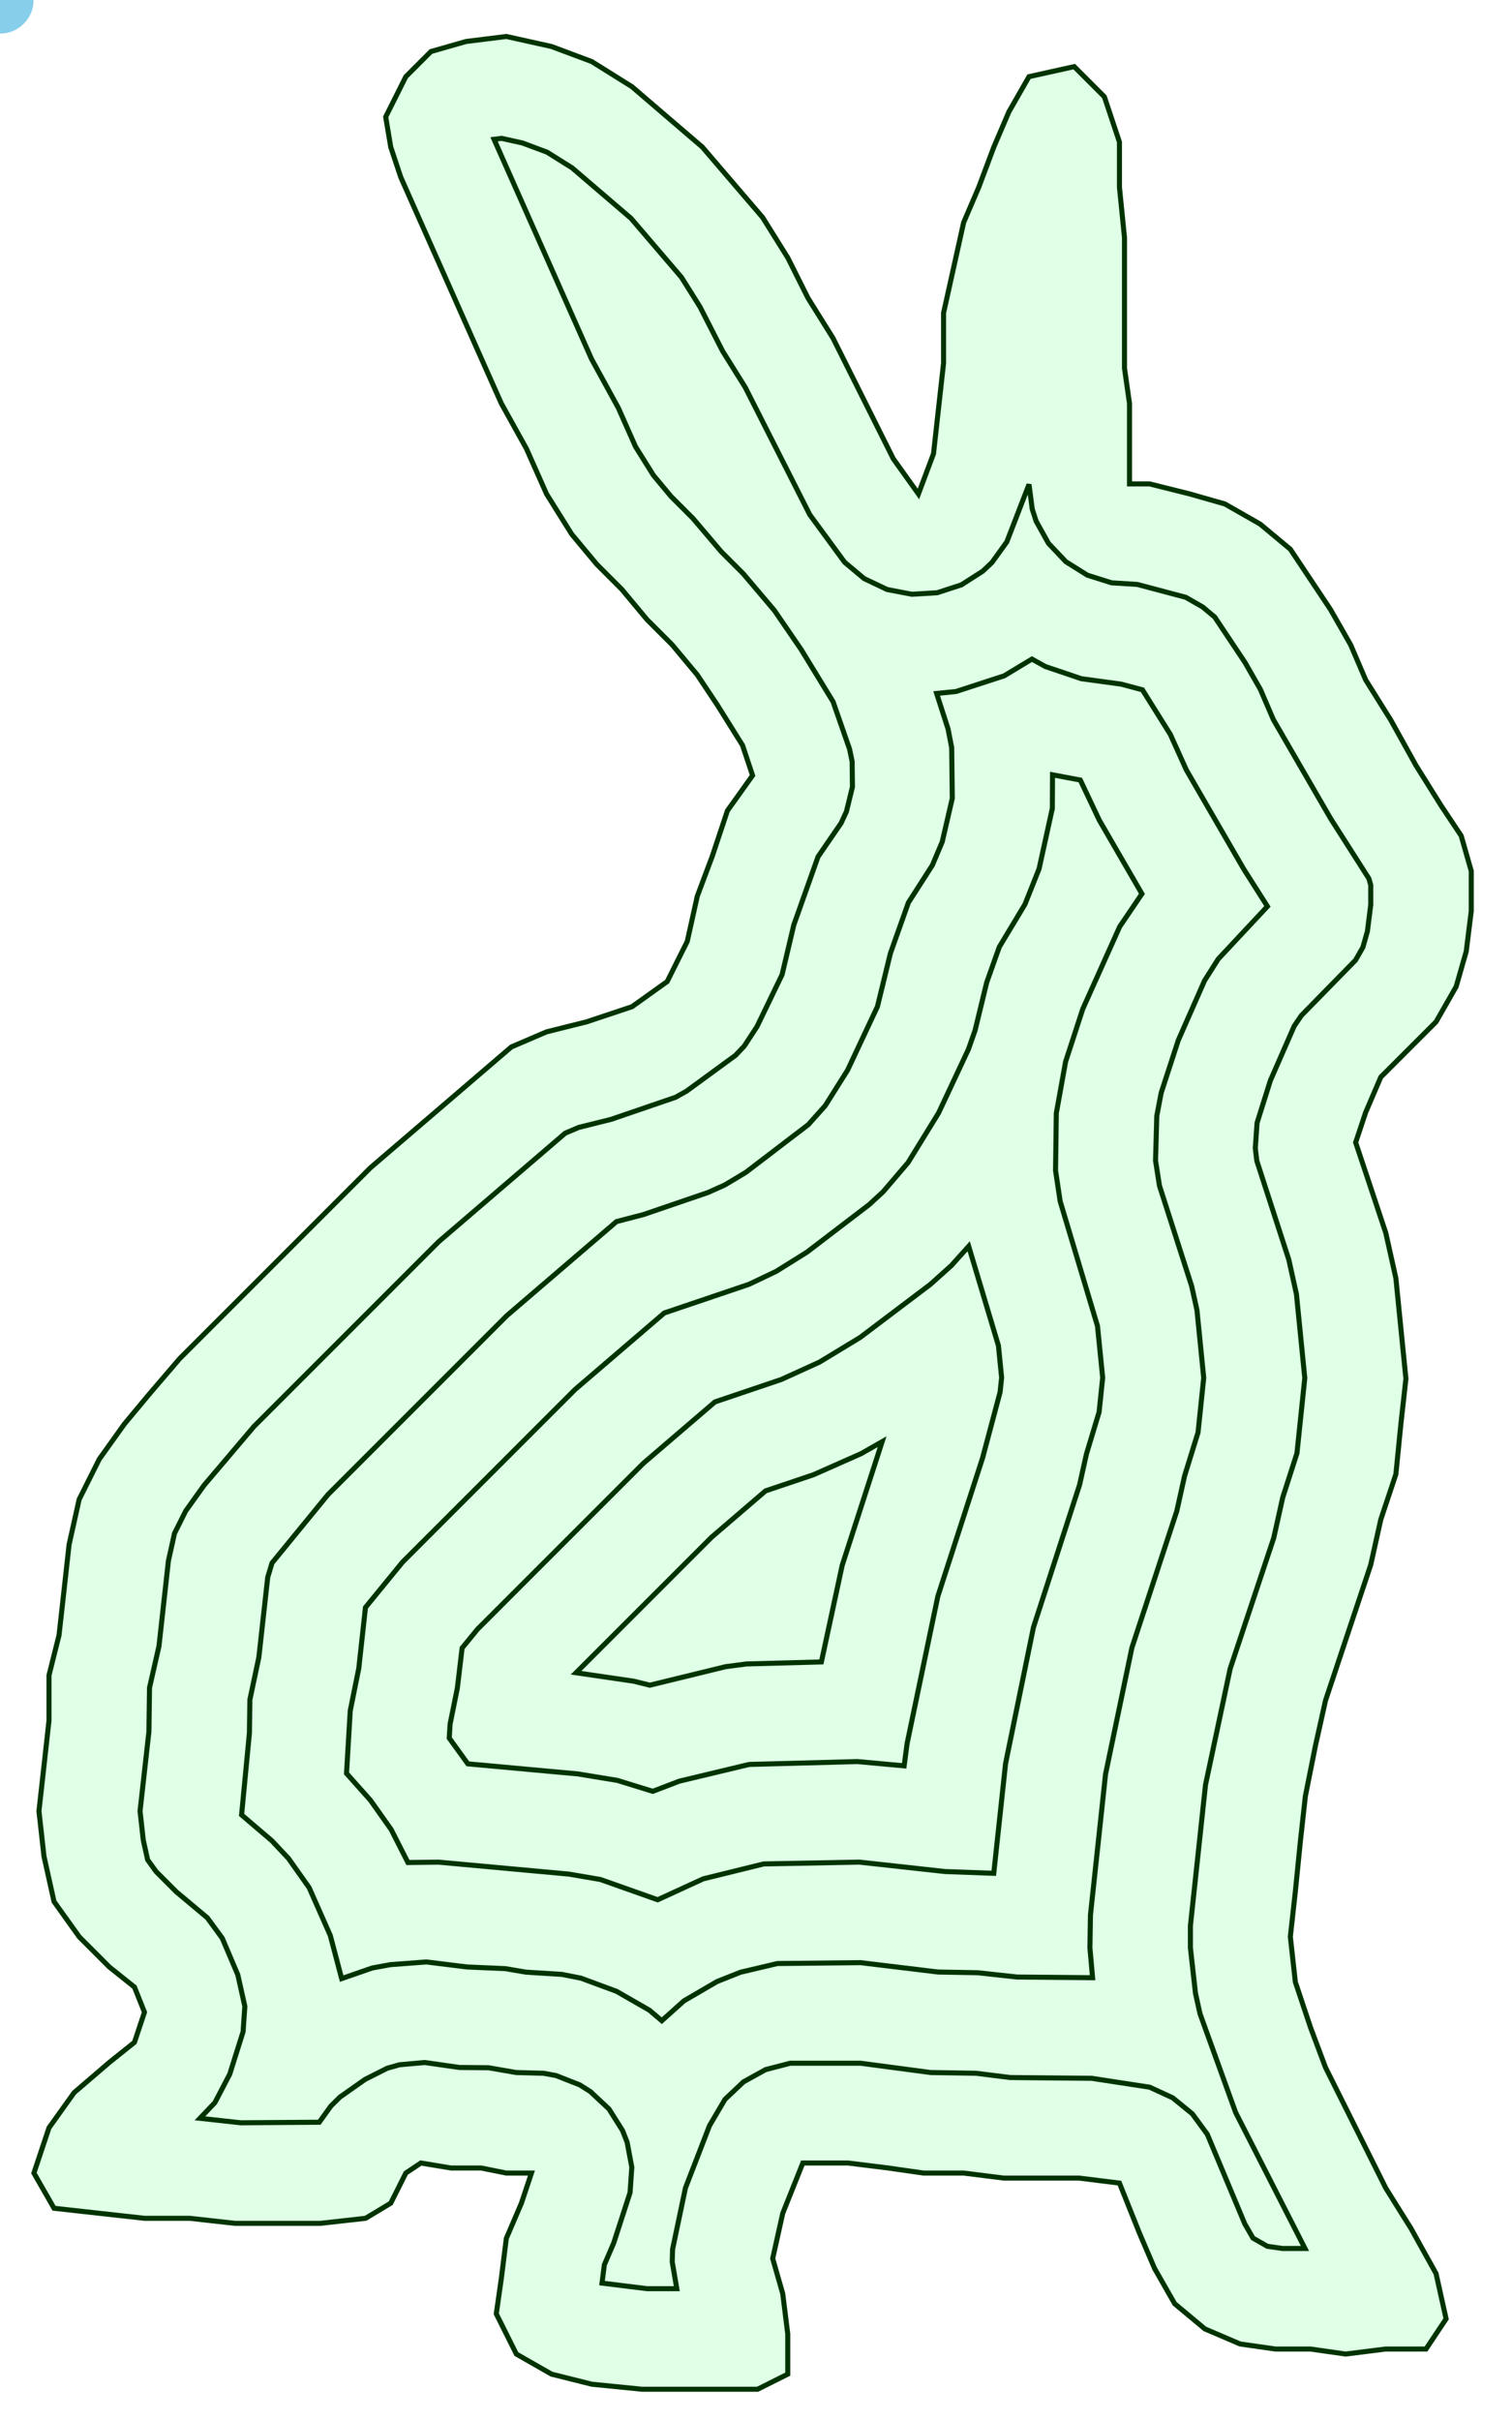 <?xml version="1.0" standalone="no"?>
<svg width="450px" height="720px" viewBox="0 0 450 720" version="1.1" xmlns="http://www.w3.org/2000/svg">

 <path id = "test" d=" M 176.12 709.35 L 164.15 706.36 L 153.68 700.38 L 147.70 688.41 L 149.20 677.94 L 150.69 665.97 L 155.18 655.50 L 158.17 646.53 L 150.69 646.53 L 143.21 645.03 L 134.24 645.03 L 125.26 643.54 L 120.78 646.53 L 116.29 655.50 L 108.81 659.99 L 95.35 661.49 L 83.38 661.49 L 69.92 661.49 L 56.46 659.99 L 43.00 659.99 L 29.54 658.50 L 16.08 657.00 L 10.09 646.53 L 14.58 633.07 L 22.06 622.60 L 32.53 613.62 L 40.01 607.64 L 43.00 598.67 L 40.01 591.19 L 32.53 585.21 L 23.56 576.23 L 16.08 565.76 L 13.09 552.30 L 11.59 538.84 L 13.09 525.38 L 14.58 511.91 L 14.58 498.45 L 17.57 486.49 L 19.07 473.03 L 20.56 459.56 L 23.56 446.10 L 29.54 434.14 L 37.02 423.67 L 44.50 414.69 L 53.47 404.22 L 62.44 395.25 L 71.42 386.27 L 81.89 375.80 L 90.86 366.83 L 101.33 356.36 L 110.31 347.38 L 120.78 338.41 L 131.25 329.44 L 141.72 320.46 L 152.19 311.49 L 162.66 307.00 L 174.62 304.01 L 188.09 299.52 L 198.56 292.04 L 204.54 280.08 L 207.53 266.62 L 212.02 254.65 L 216.50 241.19 L 223.98 230.72 L 220.99 221.74 L 213.51 209.78 L 207.53 200.80 L 200.05 191.83 L 192.57 184.35 L 185.09 175.38 L 177.62 167.90 L 170.14 158.92 L 162.66 146.96 L 156.68 133.50 L 149.20 120.03 L 143.21 106.57 L 137.23 93.11 L 131.25 79.65 L 125.26 66.19 L 119.28 52.73 L 116.29 43.75 L 114.79 34.78 L 120.78 22.81 L 128.26 15.33 L 138.73 12.34 L 150.69 10.85 L 164.15 13.84 L 176.12 18.32 L 188.09 25.80 L 198.56 34.78 L 209.03 43.75 L 218.00 54.22 L 226.97 64.69 L 234.45 76.66 L 240.44 88.62 L 247.91 100.59 L 253.90 112.56 L 259.88 124.52 L 265.86 136.49 L 273.34 146.96 L 277.83 134.99 L 279.32 121.53 L 280.82 108.07 L 280.82 93.11 L 283.81 79.65 L 286.80 66.19 L 291.29 55.72 L 295.78 43.75 L 300.26 33.28 L 306.25 22.81 L 319.71 19.82 L 328.68 28.79 L 333.17 42.26 L 333.17 55.72 L 334.67 70.68 L 334.67 84.14 L 334.67 97.60 L 334.67 109.56 L 336.16 120.03 L 336.16 132.00 L 336.16 143.97 L 342.15 143.97 L 354.11 146.96 L 364.58 149.95 L 375.05 155.93 L 384.03 163.41 L 390.01 172.38 L 395.99 181.36 L 401.97 191.83 L 406.46 202.30 L 413.94 214.26 L 421.42 227.73 L 428.90 239.69 L 434.88 248.67 L 437.87 259.14 L 437.87 271.10 L 436.38 283.07 L 433.38 293.54 L 427.40 304.01 L 419.92 311.49 L 410.95 320.46 L 406.46 330.93 L 403.47 339.91 L 407.96 353.37 L 412.44 366.83 L 415.44 380.29 L 416.93 395.25 L 418.43 410.21 L 416.93 423.67 L 415.44 438.62 L 410.95 452.09 L 407.96 465.55 L 403.47 479.01 L 398.98 492.47 L 394.50 505.93 L 391.50 519.39 L 388.51 534.35 L 387.02 547.81 L 385.52 562.77 L 384.03 576.23 L 385.52 589.69 L 390.01 603.15 L 394.50 615.12 L 400.48 627.09 L 406.46 639.05 L 412.44 651.02 L 419.92 662.98 L 427.40 676.44 L 430.39 689.91 L 424.41 698.88 L 412.44 698.88 L 400.48 700.38 L 390.01 698.88 L 379.54 698.88 L 369.07 697.38 L 358.60 692.90 L 349.62 685.42 L 343.64 674.95 L 339.15 664.48 L 336.16 657.00 L 333.17 649.52 L 321.21 648.03 L 310.74 648.03 L 298.77 648.03 L 286.80 646.53 L 274.84 646.53 L 264.37 645.03 L 252.40 643.54 L 238.94 643.54 L 235.95 651.02 L 232.96 658.50 L 229.97 671.96 L 232.96 682.43 L 234.45 694.39 L 234.45 706.36 L 225.48 710.85 L 215.01 710.85 L 206.03 710.85 L 191.08 710.85 L 176.12 709.35 L 176.12 709.35 z M 155.55 42.56 L 162.82 45.28 L 170.26 49.94 L 187.80 64.96 L 202.82 82.51 L 208.34 91.32 L 215.07 104.48 L 221.80 115.25 L 241.00 153.13 L 251.38 167.28 L 257.17 172.13 L 263.99 175.38 L 271.40 176.81 L 278.94 176.35 L 286.12 174.01 L 292.47 169.95 L 295.22 167.36 L 299.64 161.23 L 306.25 144.12 L 307.21 151.46 L 308.37 155.05 L 312.04 161.65 L 317.23 167.13 L 323.63 171.13 L 330.84 173.40 L 338.48 173.88 L 352.90 177.71 L 357.93 180.58 L 361.53 183.59 L 370.56 197.14 L 375.13 205.14 L 378.97 214.09 L 396.05 243.58 L 407.39 261.37 L 407.96 263.31 L 407.96 269.19 L 406.96 277.12 L 405.61 281.86 L 403.43 285.67 L 387.30 302.15 L 385.18 305.28 L 378.09 321.48 L 374.12 334.10 L 373.60 341.64 L 374.06 345.40 L 383.58 374.80 L 385.84 385.00 L 388.33 410.01 L 386.00 432.36 L 381.75 445.59 L 379.09 457.57 L 366.12 496.48 L 358.78 531.04 L 354.29 572.93 L 354.29 579.54 L 355.79 593.00 L 357.15 599.15 L 367.74 628.49 L 388.39 668.97 L 381.68 668.97 L 377.19 668.32 L 372.91 665.88 L 370.47 661.64 L 359.32 635.00 L 354.86 628.91 L 349.01 624.14 L 342.15 620.98 L 324.91 618.34 L 300.68 618.11 L 290.51 616.84 L 276.98 616.62 L 256.11 613.85 L 235.17 613.86 L 227.86 615.75 L 221.26 619.41 L 215.77 624.60 L 211.16 632.43 L 204.00 650.97 L 200.17 669.21 L 200.07 672.99 L 201.43 680.93 L 192.56 680.93 L 179.17 679.27 L 179.86 673.84 L 182.67 667.29 L 187.52 652.33 L 188.04 644.79 L 186.65 637.38 L 185.27 633.86 L 181.24 627.47 L 175.73 622.31 L 172.53 620.29 L 165.51 617.53 L 161.79 616.84 L 153.64 616.62 L 145.34 615.19 L 136.74 615.12 L 126.42 613.64 L 118.91 614.31 L 115.26 615.34 L 108.68 618.65 L 101.17 623.93 L 98.48 626.59 L 95.02 631.41 L 71.61 631.57 L 59.51 630.24 L 63.96 625.57 L 68.38 617.09 L 72.35 604.47 L 72.87 596.93 L 70.78 587.55 L 66.15 576.66 L 61.70 570.58 L 52.48 562.86 L 46.43 556.80 L 43.94 553.33 L 42.64 547.47 L 41.68 538.84 L 44.32 515.22 L 44.50 502.12 L 47.31 489.79 L 50.12 464.40 L 51.94 456.20 L 55.26 449.56 L 60.69 441.96 L 75.56 424.43 L 130.51 369.48 L 168.21 337.15 L 172.25 335.43 L 181.88 333.03 L 201.05 326.47 L 204.34 324.63 L 218.88 314.00 L 221.49 311.26 L 225.31 305.41 L 232.76 289.98 L 236.25 275.20 L 243.46 254.90 L 250.32 244.90 L 251.91 241.46 L 253.70 234.13 L 253.61 226.57 L 252.85 222.88 L 247.94 208.78 L 238.40 193.19 L 230.50 181.66 L 221.20 170.68 L 214.65 164.13 L 206.24 154.23 L 199.69 147.68 L 194.46 141.39 L 189.15 132.90 L 184.02 121.35 L 176.03 106.77 L 147.04 41.45 L 149.29 41.16 z M 311.12 198.31 L 321.83 201.93 L 333.65 203.54 L 340.01 205.23 L 348.31 218.50 L 353.08 229.07 L 370.16 258.57 L 377.21 269.67 L 362.56 285.34 L 358.51 291.73 L 350.69 309.48 L 345.59 325.14 L 344.28 332.02 L 343.91 345.31 L 345.08 352.78 L 354.66 382.65 L 356.24 389.77 L 358.25 409.94 L 356.56 426.18 L 352.56 439.10 L 350.24 449.56 L 336.87 490.26 L 329.03 527.86 L 324.54 569.74 L 324.38 579.54 L 325.17 588.41 L 302.72 588.21 L 291.01 586.93 L 279.21 586.72 L 256.10 583.93 L 231.37 584.19 L 220.39 586.78 L 213.38 589.57 L 203.55 595.30 L 196.96 601.21 L 193.28 598.08 L 183.51 592.47 L 172.89 588.54 L 167.22 587.42 L 156.57 586.76 L 150.38 585.71 L 139.01 585.22 L 126.90 583.72 L 116.23 584.52 L 110.77 585.52 L 101.68 588.68 L 98.31 575.87 L 92.00 561.60 L 85.84 552.90 L 80.90 547.65 L 71.90 539.97 L 74.23 515.62 L 74.37 505.68 L 77.04 493.08 L 79.68 469.27 L 80.96 465.02 L 97.61 444.67 L 150.83 391.45 L 183.48 363.45 L 191.56 361.34 L 210.73 354.79 L 215.65 352.59 L 222.01 348.78 L 240.56 334.61 L 245.60 328.97 L 252.25 318.41 L 261.14 299.48 L 265.00 283.64 L 270.35 268.56 L 277.49 257.42 L 280.43 250.45 L 283.42 237.52 L 283.24 222.45 L 282.15 216.84 L 278.76 206.32 L 284.53 205.74 L 298.87 201.07 L 307.12 196.09 z M 321.52 232.08 L 327.19 244.06 L 339.86 265.93 L 333.25 275.69 L 322.24 300.22 L 317.14 315.88 L 314.38 331.19 L 314.15 348.24 L 315.52 357.39 L 326.63 394.50 L 328.18 409.89 L 327.11 420.12 L 323.34 432.63 L 321.32 441.71 L 307.58 484.15 L 299.28 524.67 L 295.76 557.35 L 281.25 556.82 L 255.78 554.02 L 227.29 554.56 L 209.31 558.99 L 195.74 565.22 L 178.69 559.19 L 169.28 557.58 L 130.56 554.03 L 121.41 554.14 L 116.41 544.31 L 110.25 535.61 L 103.13 527.62 L 104.24 508.98 L 106.78 496.37 L 108.77 478.25 L 119.82 464.74 L 171.14 413.42 L 197.70 390.64 L 222.94 382.10 L 231.04 378.24 L 240.17 372.54 L 258.71 358.38 L 262.86 354.55 L 270.23 345.93 L 279.34 331.13 L 288.22 312.19 L 290.20 306.55 L 293.67 292.27 L 297.41 281.75 L 305.04 269.07 L 309.24 258.52 L 313.19 240.54 L 313.25 230.52 z M 297.15 400.35 L 298.10 409.85 L 297.65 414.17 L 292.44 433.75 L 279.12 474.94 L 269.98 518.68 L 269.09 525.38 L 255.21 524.10 L 222.95 524.96 L 202.16 529.94 L 194.28 532.96 L 183.75 529.71 L 172.01 527.78 L 139.24 524.78 L 133.70 517.12 L 133.96 512.93 L 136.11 502.28 L 137.53 490.33 L 142.09 484.75 L 191.45 435.39 L 212.78 417.10 L 232.52 410.43 L 243.91 405.25 L 256.01 397.91 L 276.87 382.15 L 283.15 376.52 L 288.30 370.79 z M 250.65 465.73 L 244.46 494.46 L 222.16 495.06 L 215.98 495.87 L 193.40 501.38 L 188.59 500.19 L 171.45 497.68 L 211.76 457.37 L 227.84 443.57 L 242.10 438.77 L 256.29 432.49 L 262.54 428.93 z"
 style="fill:#80FF9C; fill-opacity:0.25; fill-rule:nonzero; stroke:#003300; stroke-opacity:1.00; stroke-width:1.50;"/>

"
 <circle r="10" fill="skyblue"><animateMotion dur="10s" repeatCount="indefinite"><mpath href="#test"></mpath></animateMotion></circle> "  

 </svg>
